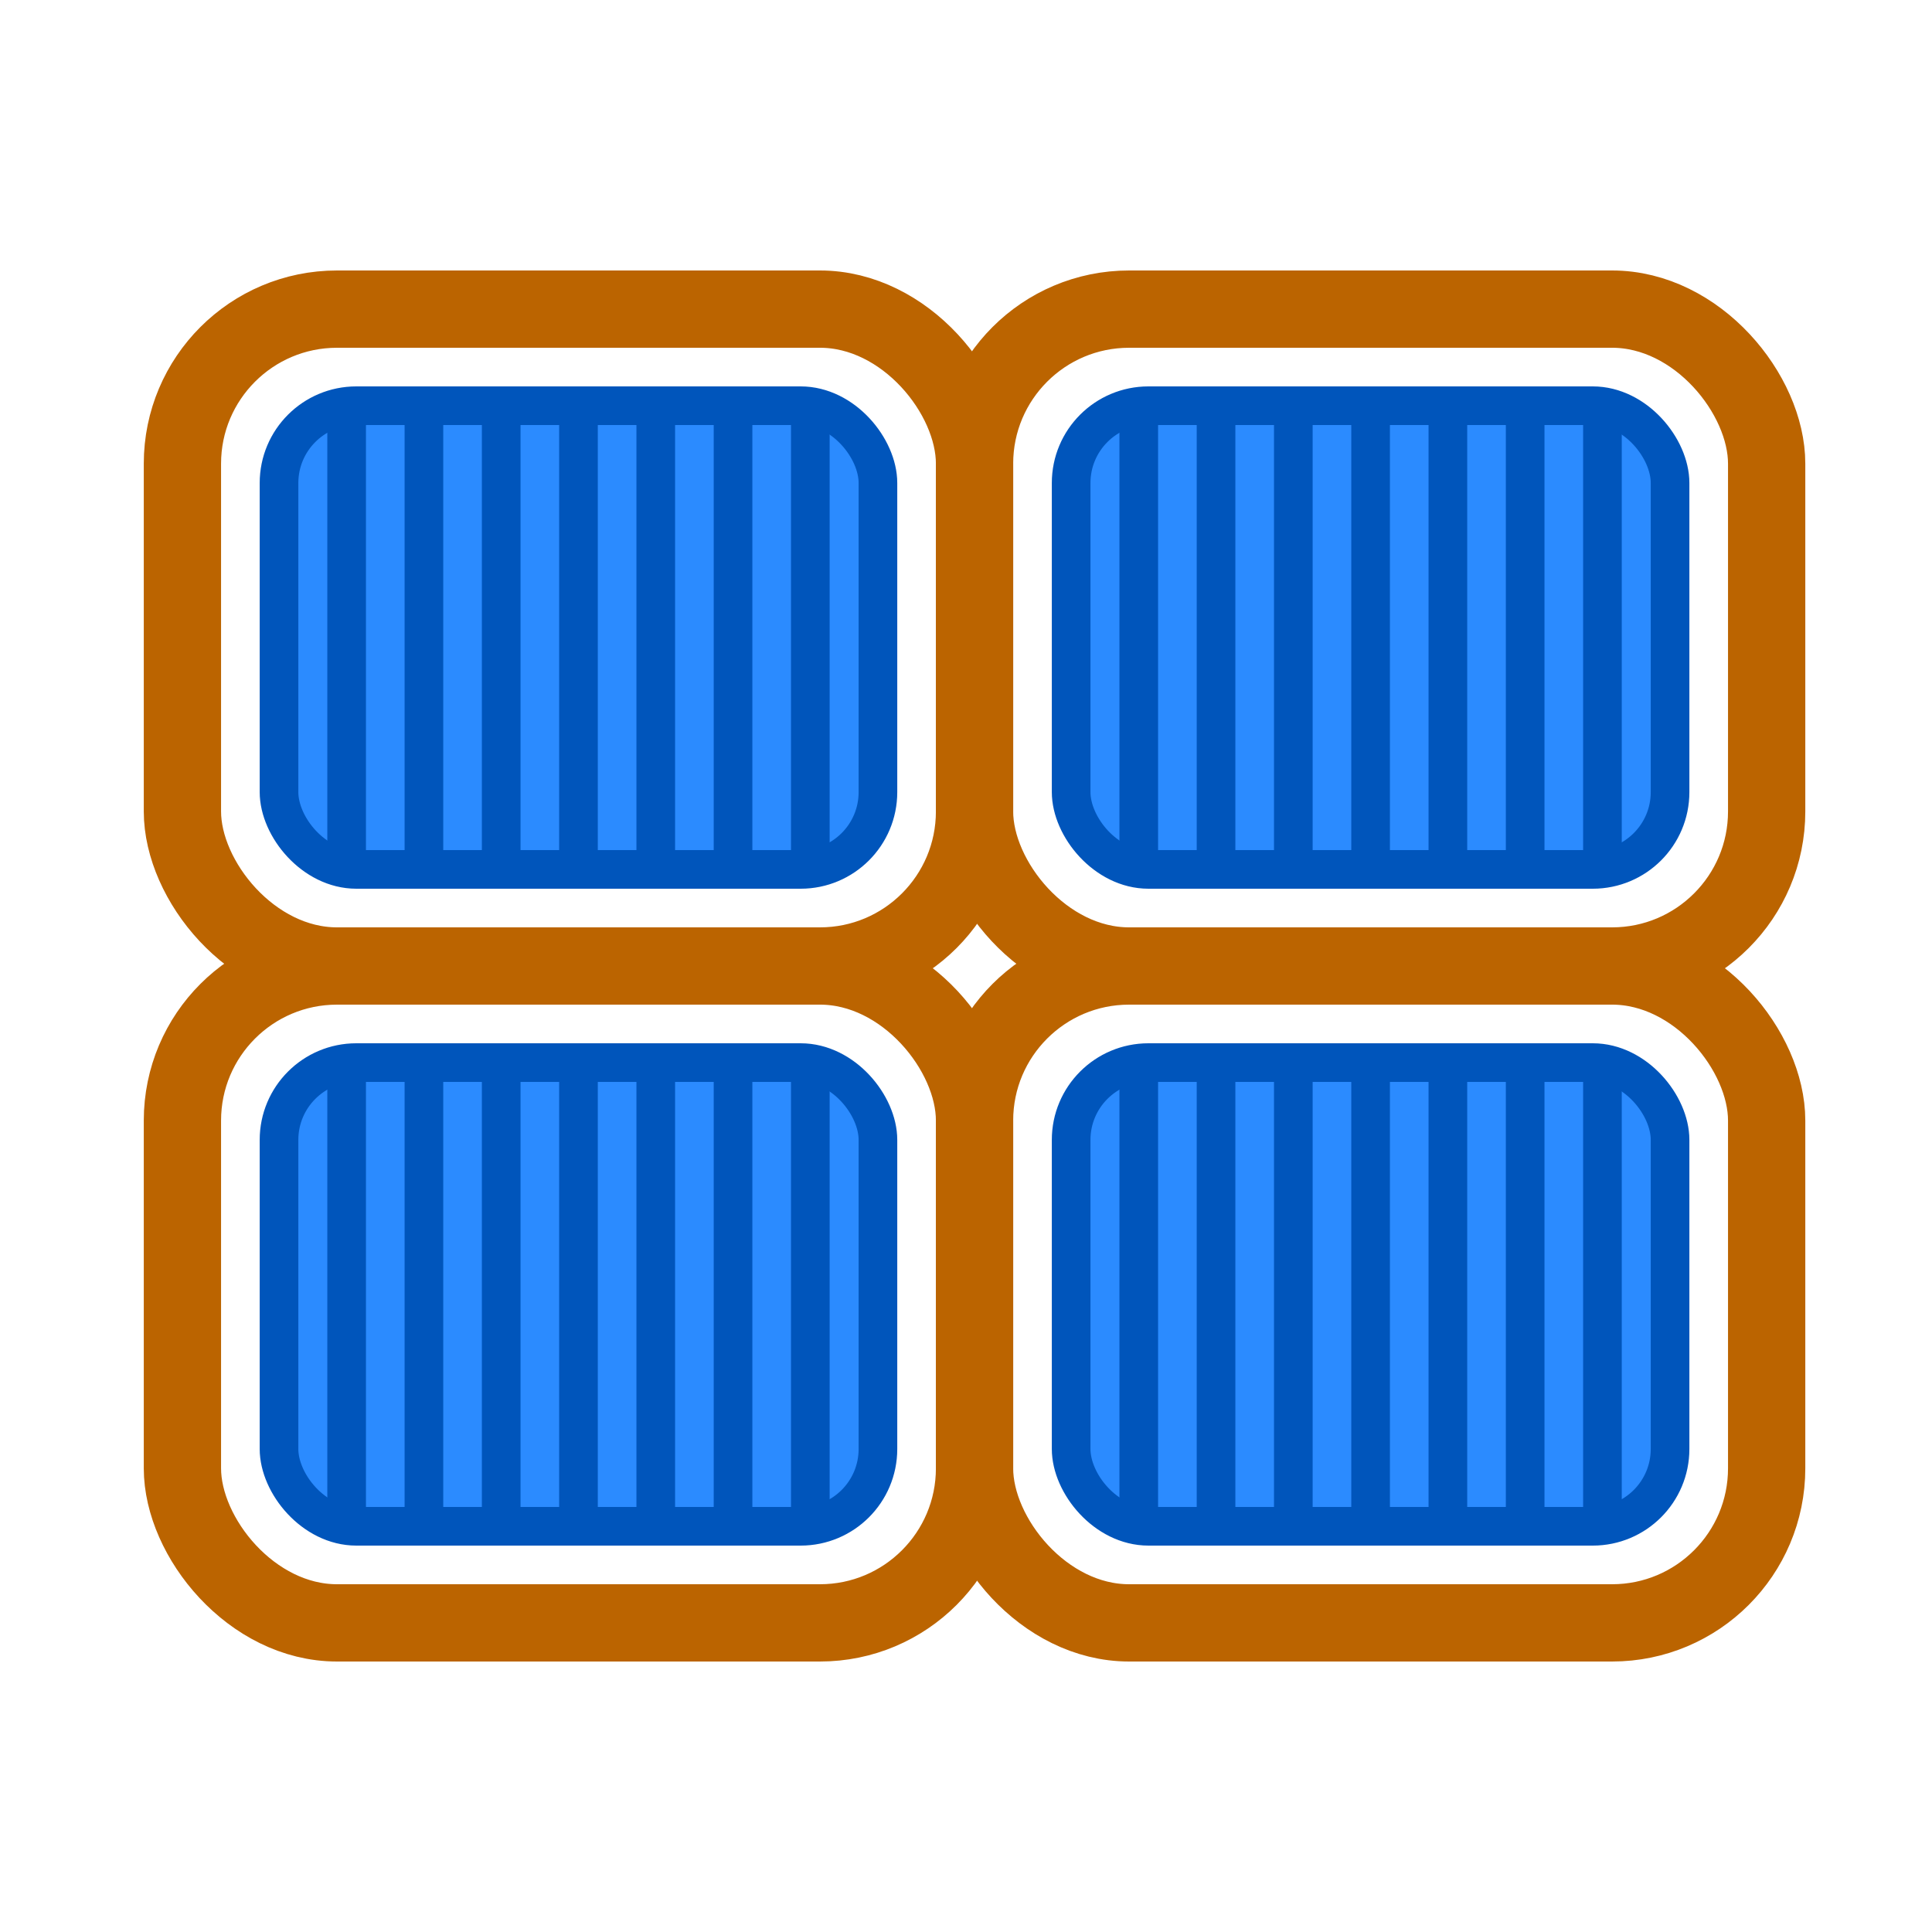 <?xml version="1.0" encoding="UTF-8" standalone="no"?>
<!-- Created with Inkscape (http://www.inkscape.org/) -->

<svg
   xmlns:dc="http://purl.org/dc/elements/1.1/"
   xmlns:cc="http://creativecommons.org/ns#"
   xmlns:rdf="http://www.w3.org/1999/02/22-rdf-syntax-ns#"
   xmlns:svg="http://www.w3.org/2000/svg"
   xmlns="http://www.w3.org/2000/svg"
   xmlns:xlink="http://www.w3.org/1999/xlink"
   xmlns:sodipodi="http://sodipodi.sourceforge.net/DTD/sodipodi-0.dtd"
   xmlns:inkscape="http://www.inkscape.org/namespaces/inkscape"
   width="14.111mm"
   height="14.111mm"
   viewBox="0 0 50 50"
   id="svg12765"
   version="1.1"
   inkscape:version="0.91 r"
   sodipodi:docname="double_word.svg">
  <defs
     id="defs12767" />
  <sodipodi:namedview
     id="base"
     pagecolor="#ffffff"
     bordercolor="#666666"
     borderopacity="1.0"
     inkscape:pageopacity="0.0"
     inkscape:pageshadow="2"
     inkscape:zoom="7.9195959"
     inkscape:cx="115.38231"
     inkscape:cy="71.938813"
     inkscape:document-units="px"
     inkscape:current-layer="layer1"
     showgrid="false"
     fit-margin-top="0"
     fit-margin-left="0"
     fit-margin-right="0"
     fit-margin-bottom="0"
     inkscape:window-width="3799"
     inkscape:window-height="2136"
     inkscape:window-x="41"
     inkscape:window-y="24"
     inkscape:window-maximized="1" />
  <g
     inkscape:label="Layer 1"
     inkscape:groupmode="layer"
     id="layer1"
     transform="translate(962.143,152.638)">
    <g
       id="g7788"
       transform="translate(-795.436,4839.892)">
      <g
         id="g7886">
        <rect
           y="-4984.53"
           x="-161.986"
           height="17"
           width="20.5"
           id="rect7685"
           style="color:#000000;clip-rule:nonzero;display:inline;overflow:visible;visibility:visible;opacity:1;isolation:auto;mix-blend-mode:normal;color-interpolation:sRGB;color-interpolation-filters:linearRGB;solid-color:#000000;solid-opacity:1;fill:none;fill-opacity:1;fill-rule:evenodd;stroke:#bb6400;stroke-width:2;stroke-linecap:butt;stroke-linejoin:round;stroke-miterlimit:4;stroke-dasharray:none;stroke-dashoffset:0;stroke-opacity:1;color-rendering:auto;image-rendering:auto;shape-rendering:auto;text-rendering:auto;enable-background:accumulate"
           rx="4"
           ry="4" />
        <rect
           style="color:#000000;clip-rule:nonzero;display:inline;overflow:visible;visibility:visible;opacity:1;isolation:auto;mix-blend-mode:normal;color-interpolation:sRGB;color-interpolation-filters:linearRGB;solid-color:#000000;solid-opacity:1;fill:#2b8bff;fill-opacity:1;fill-rule:evenodd;stroke:#0055bb;stroke-width:1;stroke-linecap:round;stroke-linejoin:round;stroke-miterlimit:4;stroke-dasharray:none;stroke-dashoffset:0;stroke-opacity:1;color-rendering:auto;image-rendering:auto;shape-rendering:auto;text-rendering:auto;enable-background:accumulate"
           id="rect7687"
           width="15.5"
           height="12"
           x="-159.486"
           y="-4982.03"
           rx="2"
           ry="2" />
        <path
           style="fill:none;fill-rule:evenodd;stroke:#0055bb;stroke-width:1px;stroke-linecap:butt;stroke-linejoin:miter;stroke-opacity:1"
           d="m -157.736,-4981.876 0,11.846"
           id="path7834"
           inkscape:connector-curvature="0" />
        <path
           inkscape:connector-curvature="0"
           id="path7836"
           d="m -155.736,-4981.876 0,11.846"
           style="fill:none;fill-rule:evenodd;stroke:#0055bb;stroke-width:1px;stroke-linecap:butt;stroke-linejoin:miter;stroke-opacity:1" />
        <path
           style="fill:none;fill-rule:evenodd;stroke:#0055bb;stroke-width:1px;stroke-linecap:butt;stroke-linejoin:miter;stroke-opacity:1"
           d="m -153.736,-4981.876 0,11.846"
           id="path7838"
           inkscape:connector-curvature="0" />
        <path
           inkscape:connector-curvature="0"
           id="path7840"
           d="m -151.736,-4981.876 0,11.846"
           style="fill:none;fill-rule:evenodd;stroke:#0055bb;stroke-width:1px;stroke-linecap:butt;stroke-linejoin:miter;stroke-opacity:1" />
        <path
           style="fill:none;fill-rule:evenodd;stroke:#0055bb;stroke-width:1px;stroke-linecap:butt;stroke-linejoin:miter;stroke-opacity:1"
           d="m -149.736,-4981.876 0,11.846"
           id="path7842"
           inkscape:connector-curvature="0" />
        <path
           inkscape:connector-curvature="0"
           id="path7844"
           d="m -147.736,-4981.876 0,11.846"
           style="fill:none;fill-rule:evenodd;stroke:#0055bb;stroke-width:1px;stroke-linecap:butt;stroke-linejoin:miter;stroke-opacity:1" />
        <path
           style="fill:none;fill-rule:evenodd;stroke:#0055bb;stroke-width:1px;stroke-linecap:butt;stroke-linejoin:miter;stroke-opacity:1"
           d="m -145.736,-4981.876 0,11.846"
           id="path7848"
           inkscape:connector-curvature="0" />
      </g>
      <use
         x="0"
         y="0"
         xlink:href="#g7886"
         id="use7897"
         transform="translate(20.5,0)"
         width="100%"
         height="100%" />
      <use
         height="100%"
         width="100%"
         transform="translate(20.5,17)"
         id="use7899"
         xlink:href="#g7886"
         y="0"
         x="0" />
      <use
         x="0"
         y="0"
         xlink:href="#g7886"
         id="use7901"
         transform="translate(1.9970703e-6,17)"
         width="100%"
         height="100%" />
    </g>
  </g>
</svg>

